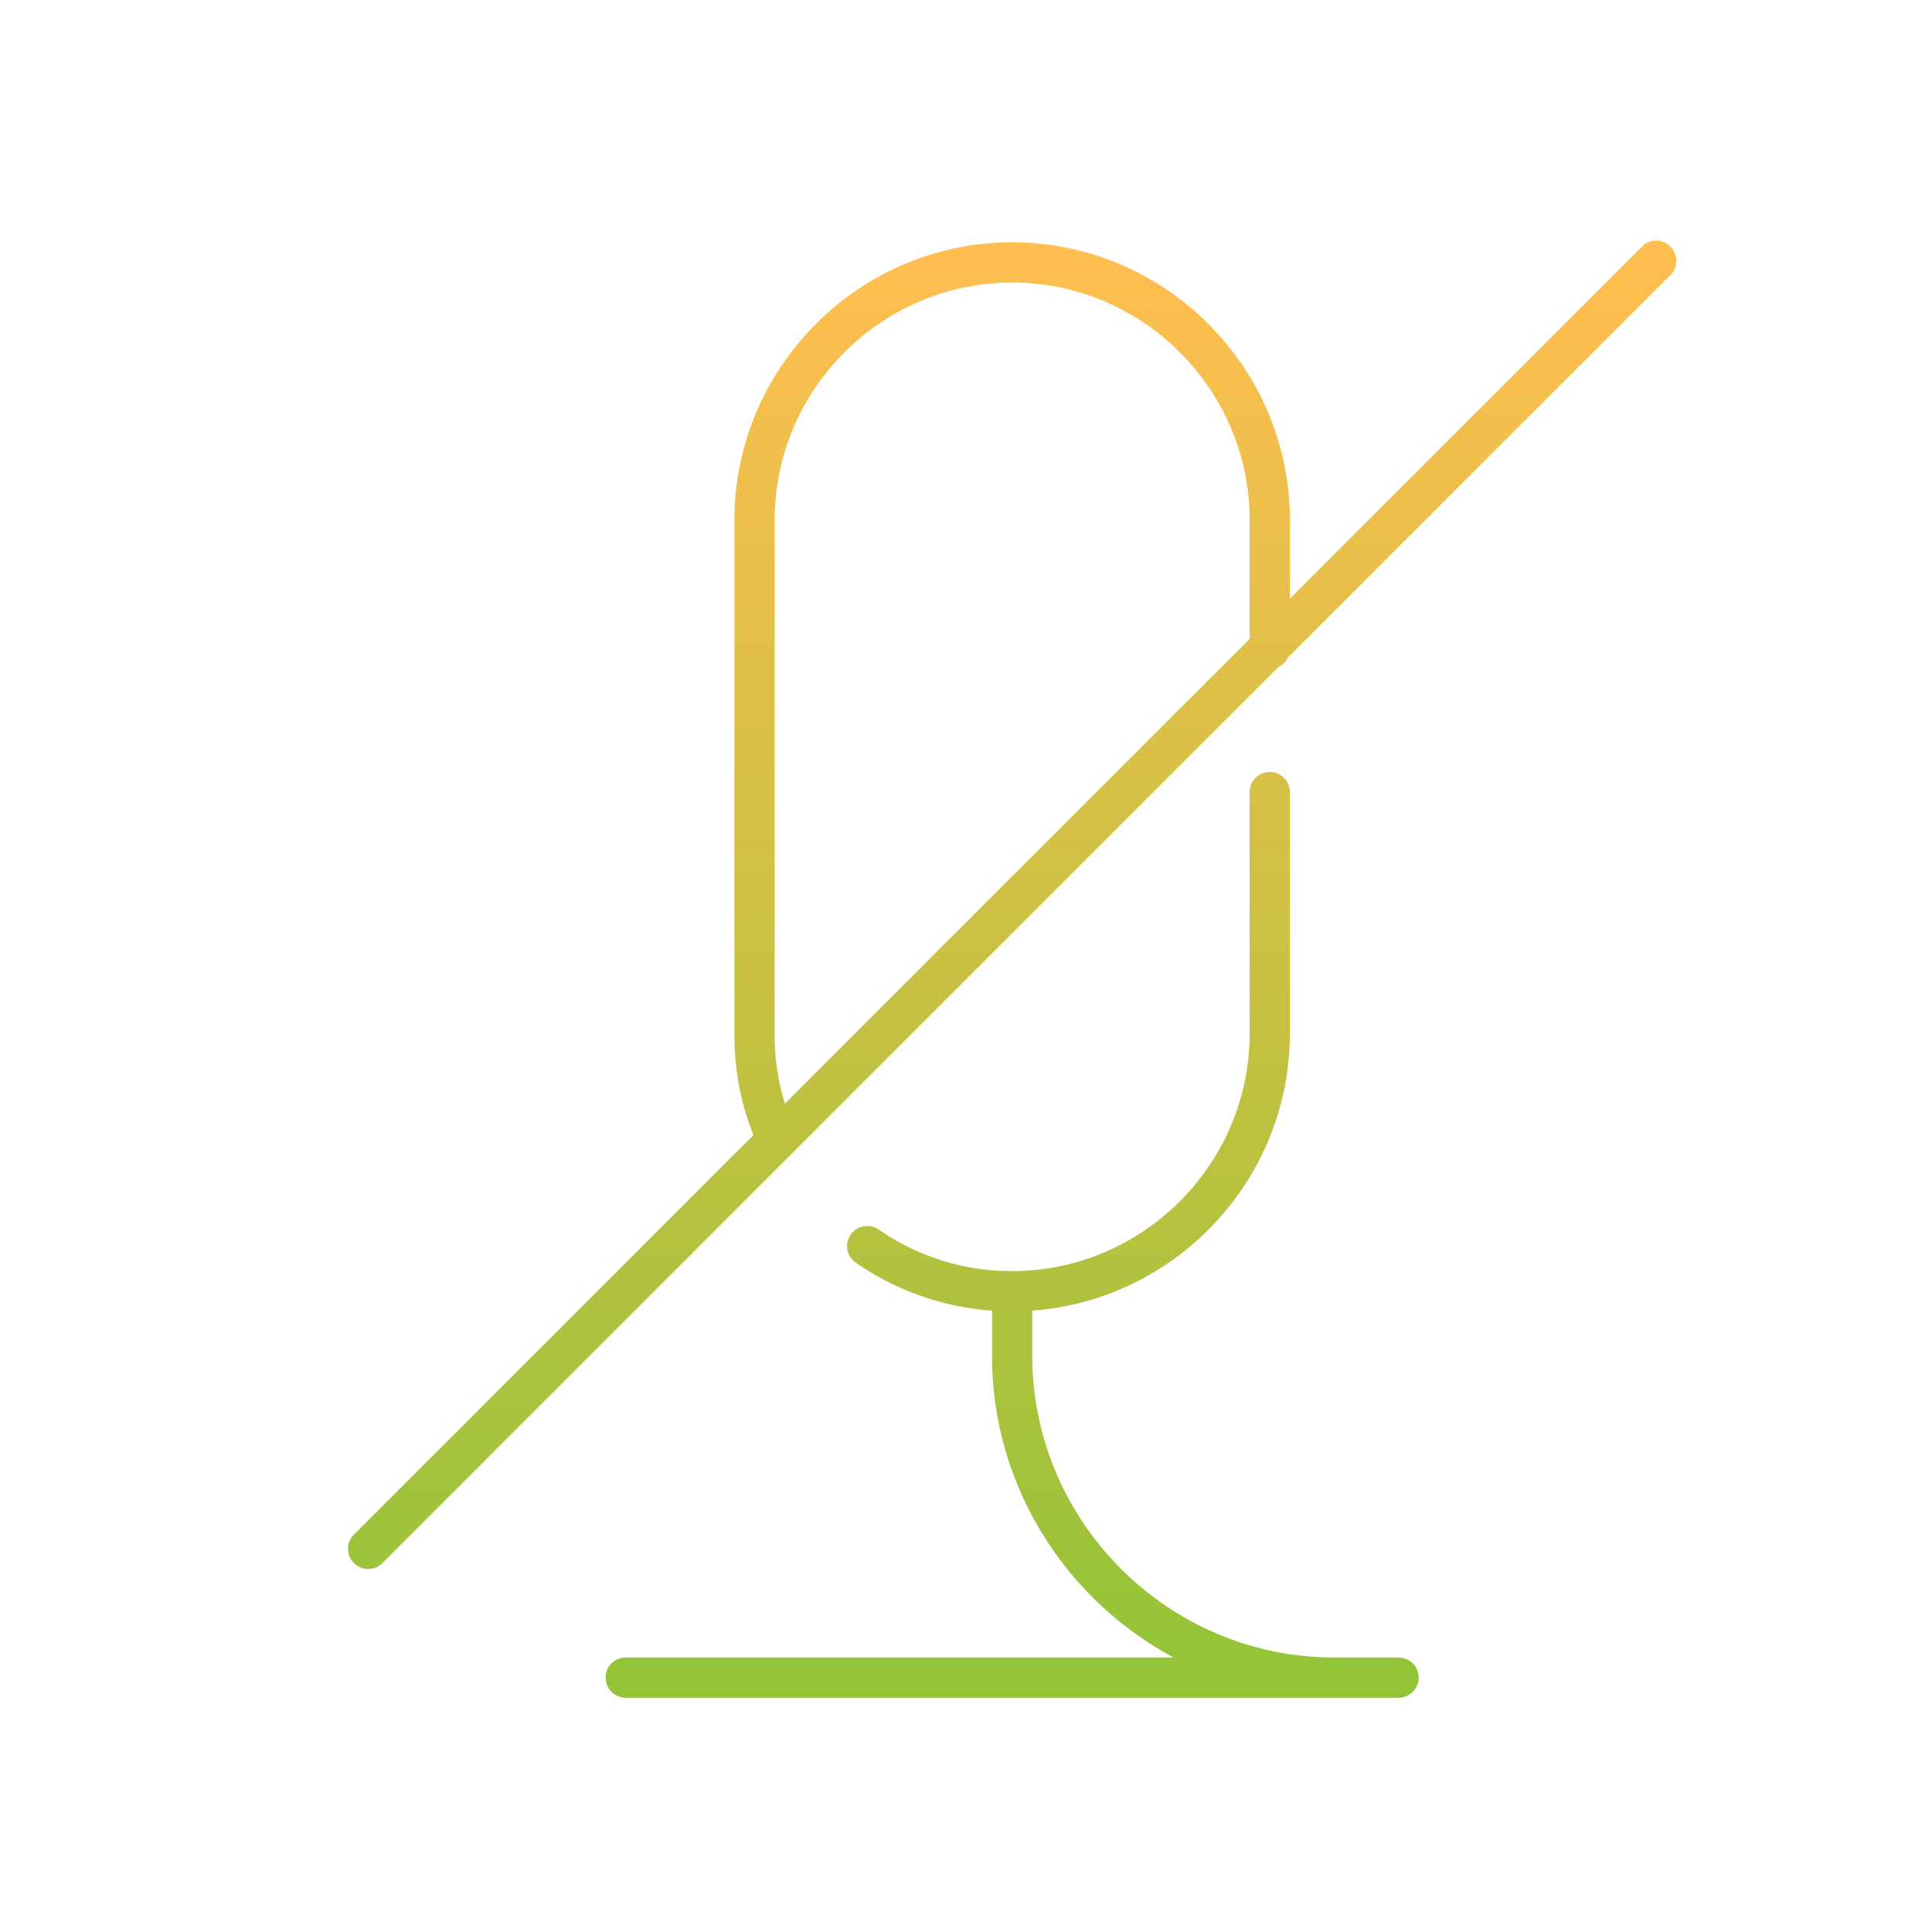 <svg width="120" height="120" viewBox="0 0 120 120" fill="none" xmlns="http://www.w3.org/2000/svg"><path d="M80.116 49.2a1.25 1.25 0 0 0-2.5 0h2.5ZM54.578 76.372a1.25 1.25 0 1 0-1.424 2.056l1.423-2.056Zm-7.664-5.587a1.25 1.25 0 1 0 2.304-.97l-2.304.97ZM77.616 40.3a1.25 1.25 0 0 0 2.5 0h-2.5Zm5.25 65.15a1.25 1.25 0 0 0 0-2.5v2.5Zm4 0a1.25 1.25 0 0 0 0-2.5v2.5Zm-48-2.5a1.25 1.25 0 0 0 0 2.5v-2.5Zm64.884-85.866a1.25 1.25 0 0 0-1.768-1.768l1.768 1.768ZM21.982 95.316a1.25 1.25 0 0 0 1.768 1.768l-1.768-1.768ZM77.616 49.2v15h2.5v-15h-2.5Zm0 15c0 8.11-6.64 14.75-14.75 14.75v2.5c9.49 0 17.25-7.76 17.25-17.25h-2.5Zm-14.75 14.75a14.48 14.48 0 0 1-8.288-2.578l-1.424 2.056a16.98 16.98 0 0 0 9.712 3.022v-2.5Zm-13.648-9.135a14.054 14.054 0 0 1-1.102-5.515h-2.5c0 2.263.432 4.429 1.298 6.485l2.304-.97ZM48.116 64.3v-32h-2.5v32h2.5Zm0-32c0-8.11 6.64-14.75 14.75-14.75v-2.5c-9.49 0-17.25 7.76-17.25 17.25h2.5Zm14.75-14.75c8.11 0 14.75 6.64 14.75 14.75h2.5c0-9.49-7.76-17.25-17.25-17.25v2.5Zm14.75 14.75v8h2.5v-8h-2.5Zm5.25 70.65c-10.31 0-18.75-8.44-18.75-18.75h-2.5c0 11.69 9.56 21.25 21.25 21.25v-2.5ZM64.116 84.2v-4h-2.5v4h2.5Zm22.75 18.75h-48v2.5h48v-2.5Zm15.116-87.634-80 80 1.768 1.768 80-80-1.768-1.768Z" fill="url(#a)"/><defs><linearGradient id="a" x1="62.866" y1="16.2" x2="62.866" y2="104.2" gradientUnits="userSpaceOnUse"><stop stop-color="#FFBE4F"/><stop offset="1" stop-color="#93C437"/></linearGradient></defs></svg>